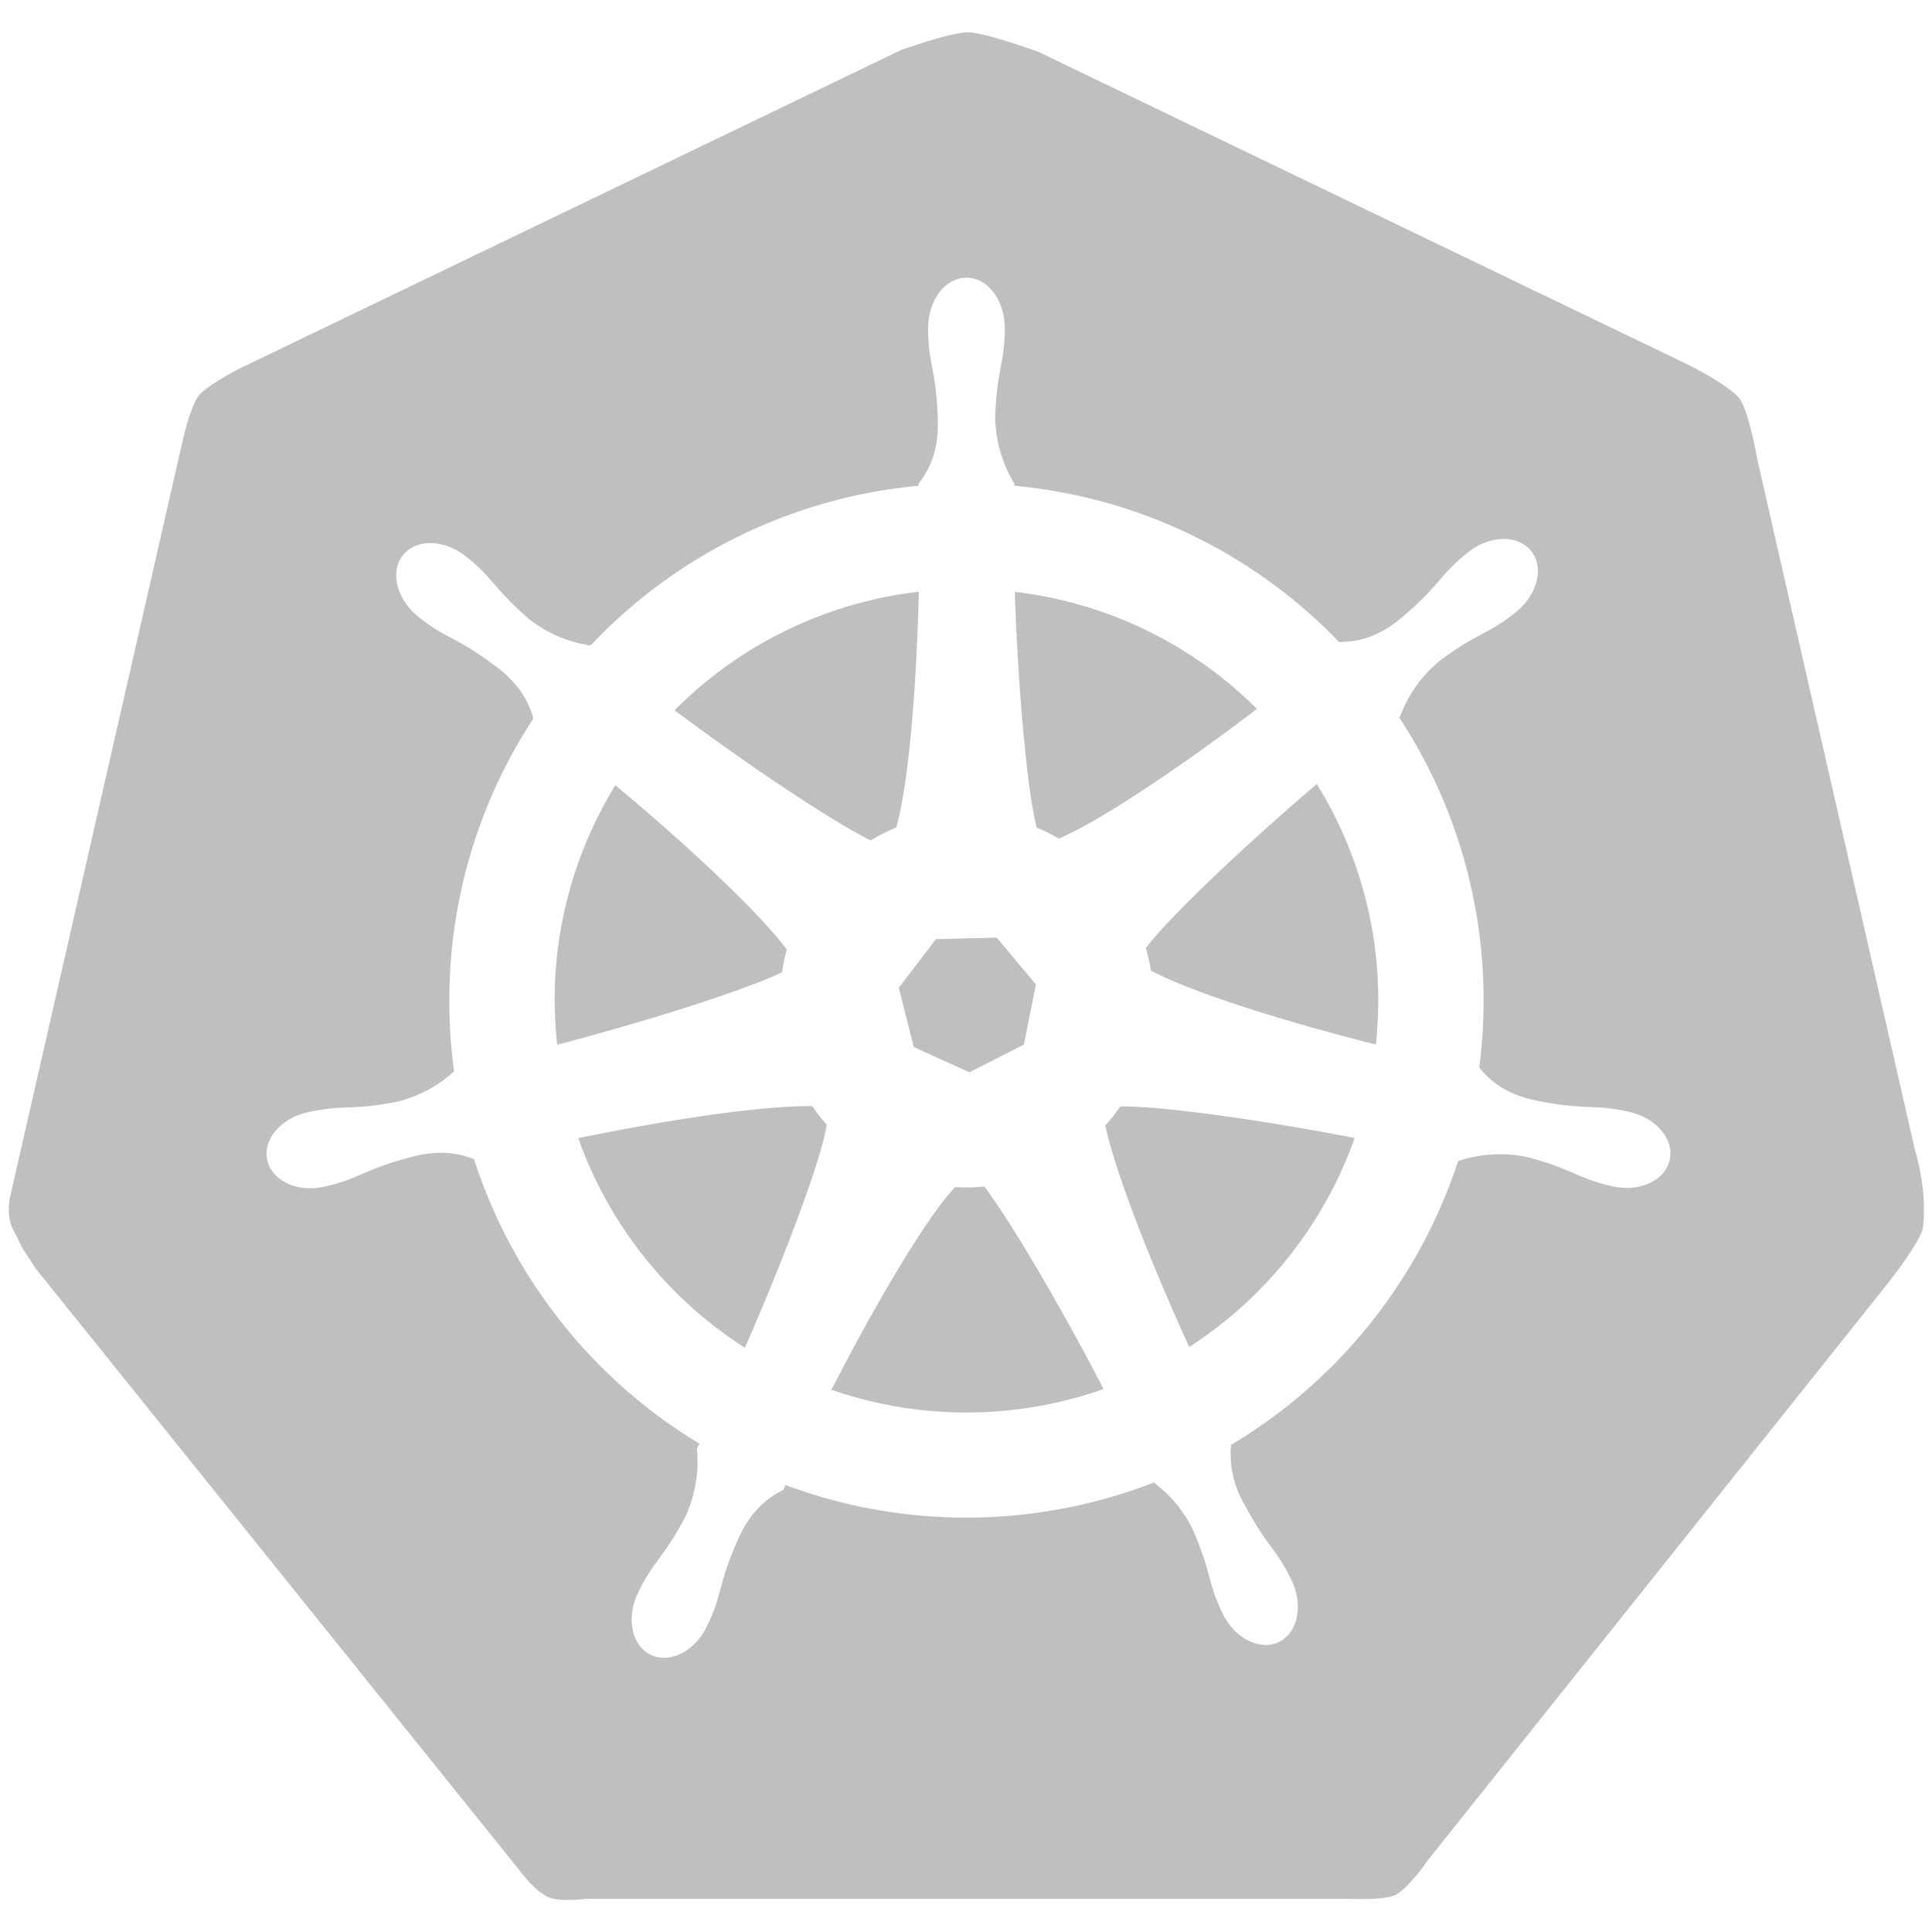 <?xml version="1.0" standalone="no"?><!DOCTYPE svg PUBLIC "-//W3C//DTD SVG 1.1//EN"
        "http://www.w3.org/Graphics/SVG/1.1/DTD/svg11.dtd">
<svg t="1621392766421" class="icon" viewBox="0 0 1054 1024" version="1.1" xmlns="http://www.w3.org/2000/svg" p-id="1512"
     width="48" height="48">
    <path d="M527.999 2.611c9.9 0.182 38.684 10.762 38.684 10.762l355.683 171.261s21.707 11.102 26.725 17.971c5.019 6.869 9.53 32.677 9.53 32.677l86.077 377.106s6.945 21.575 4.334 42.633c-2.089 8.775-19.41 30.456-19.41 30.456l-250.774 314.515s-8.775 13.059-16.612 18.285c-5.434 3.685-26.33 2.611-26.33 2.611H320.01s-18.442 2.616-23.669-2.611c-5.221-2.611-13.059-13.064-13.059-13.064L19.446 677.016l-7.29-11.289-5.221-10.448c-3.736-7.442-1.44-17.266-1.44-17.266l2.773-12.171 92.109-403.618s4.071-16.435 8.172-21.58c4.101-5.145 21.078-14.052 21.078-14.052L491.713 12.227s27.065-9.616 36.286-9.616z m-0.76 133.88c-11.543 0-20.896 12.278-20.896 27.425 0 19.593 4.228 22.229 5.221 48.326 0.365 9.226 0 23.511-10.443 36.575v1.201a281.519 281.519 0 0 0-178.972 87.141 71.234 71.234 0 0 1-33.356-14.316c-19.801-17.084-19.197-21.991-34.532-34.218-11.837-9.429-27.273-9.794-34.456-0.76-7.183 9.044-3.422 24.059 8.415 33.62 15.304 12.227 20.009 10.453 41.036 26.127 7.183 5.221 17.631 14.077 21.681 29.412a280.688 280.688 0 0 0-45.821 154.122c0.01 12.81 0.882 25.6 2.616 38.294a70.97 70.97 0 0 1-31.506 16.719c-25.676 4.831-29.179 1.308-48.275 5.642-14.787 3.189-24.713 15.02-22.102 26.279 2.616 11.259 16.643 17.631 31.349 14.265 19.096-4.36 20.713-9.064 45.948-15.831 8.44-2.271 21.372-4.912 35.475 0.912a282.959 282.959 0 0 0 122.981 155.197l-1.404 2.611a71.68 71.68 0 0 1-6.453 37.488c-12.253 23.091-17.185 23.506-25.681 41.269-6.555 13.636-3.472 28.738 6.925 33.777 10.397 5.044 24.165-1.982 30.745-15.674 8.491-17.656 5.83-21.834 16.247-45.816 3.685-8.466 10.215-21.159 25.286-28.393l1.201-2.742a282.933 282.933 0 0 0 200.988-1.333 70.529 70.529 0 0 1 21.21 25.499c10.453 23.978 7.837 28.155 16.247 45.816 6.585 13.636 20.353 20.632 30.75 15.674 10.392-4.968 13.479-20.145 6.92-33.777-8.516-17.661-13.454-18.29-25.676-41.274a54.231 54.231 0 0 1-7.315-32.494 282.908 282.908 0 0 0 123.874-154.857h0.127a71.366 71.366 0 0 1 37.984-2.063c25.235 6.793 26.852 11.492 45.948 15.831 14.762 3.366 28.733-3.006 31.349-14.265 2.611-11.254-7.264-22.964-22.021-26.305-19.096-4.36-22.594-0.836-48.275-5.667-9.089-1.698-22.934-5.221-33.331-18.285h-0.238c1.561-12.131 2.347-24.343 2.352-36.575a280.814 280.814 0 0 0-46.055-154.72l0.446-0.314a71.366 71.366 0 0 1 22.102-30.877c21.027-15.492 25.701-13.819 41.036-26.122 11.832-9.454 15.674-24.424 8.415-33.437-7.264-9.013-22.655-8.699-34.486 0.76-15.309 12.222-14.731 17.16-34.532 34.218-6.975 6.032-18.285 14.655-35.11 14.63l-0.365 0.34a281.311 281.311 0 0 0-177.451-85.524v-1.201a71.629 71.629 0 0 1-10.448-36.575c0.994-26.122 5.221-28.733 5.221-48.326 0-15.147-9.348-27.425-20.896-27.425z m9.799 495.854c15.254 20.348 42.658 67.214 65.014 110.445a224.651 224.651 0 0 1-74.813 12.8c-25.073 0-49.973-4.192-73.662-12.41 23.506-45.74 51.17-93.23 67.498-110.577a96.53 96.53 0 0 0 15.963-0.259z m-93.858-43.86c2.388 3.528 5.003 6.894 7.837 10.083-2.585 18.102-23.04 72.618-44.645 121.704A225.123 225.123 0 0 1 315.463 605.934c47.935-9.926 100.758-17.945 127.716-17.449z m295.86 17.342a225.28 225.28 0 0 1-90.254 113.999c-20.216-44.174-39.835-93.701-45.816-120.761a101.878 101.878 0 0 0 8.202-10.448c21.889-0.37 77.586 7.416 127.868 17.21z m-195.265-109.32l21.367 25.575-6.555 32.783-29.701 15.127-30.38-13.768-8.151-32.317 20.196-26.538 33.224-0.862zM335.71 413.387c38.192 31.815 77.794 68.573 93.519 89.651a103.16 103.16 0 0 0-2.611 12.435c-21.423 10.108-74.189 26.852-122.621 39.47a229.599 229.599 0 0 1-1.409-24.003 223.638 223.638 0 0 1 33.123-117.557z m382.667-0.654a223.536 223.536 0 0 1 33.518 118.206c-0.005 6.392-0.279 12.785-0.821 19.152l-0.461 4.76-2.753-0.694c-47.733-12.131-97.914-27.815-119.97-39.677a100.443 100.443 0 0 0-2.798-12.253c12.876-17.033 53.948-56.006 93.285-89.494zM501.268 307.824l0.005-0.101c-1.176 50.389-5.409 104.489-12.303 128.705-4.836 1.977-9.51 4.339-13.976 7.051-21.185-10.448-66.976-41.061-106.967-71.001a223.921 223.921 0 0 1 130.281-64.289l2.96-0.365z m52.356 0.051a224.028 224.028 0 0 1 132.126 63.873c-39.809 30.299-84.505 60.654-108.017 70.717a104.854 104.854 0 0 0-12.171-5.931c-5.226-20.09-10.24-76.699-11.938-128.659z"
          fill="#BFBFBF" p-id="1513"></path>
</svg>
